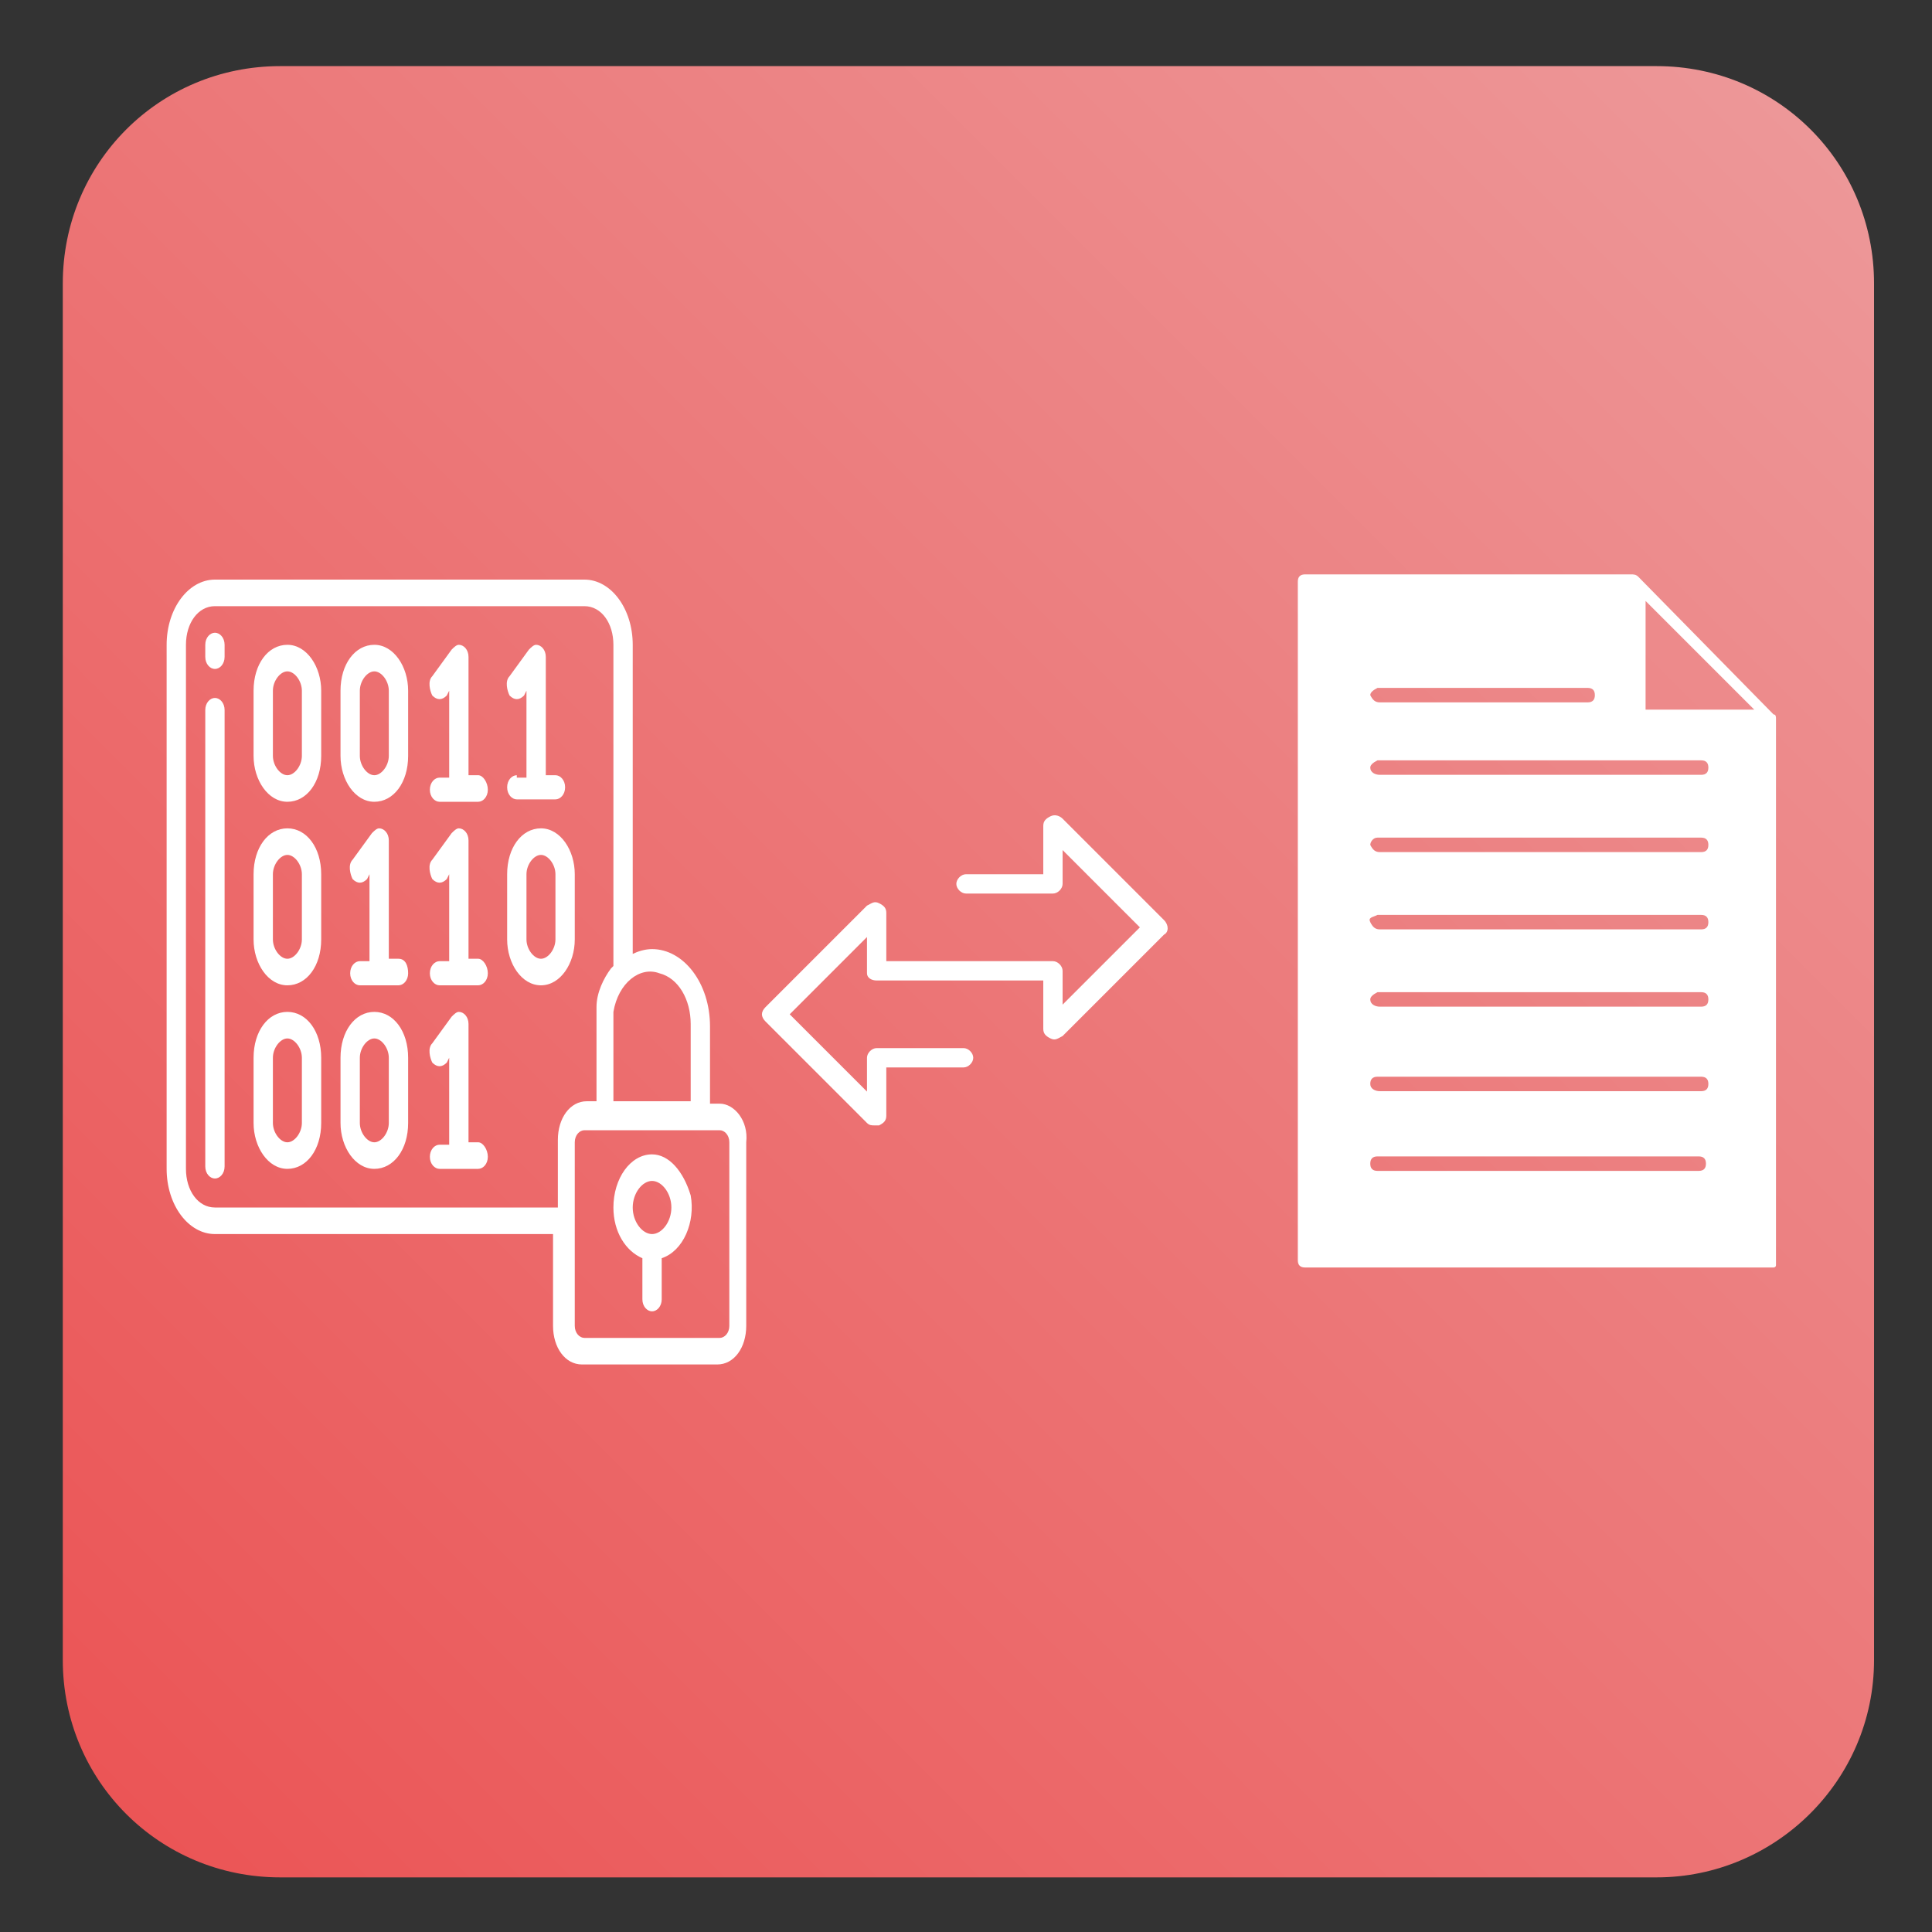 <svg version="1.1" id="Layer_1" xmlns="http://www.w3.org/2000/svg" xmlns:xlink="http://www.w3.org/1999/xlink" x="0px" y="0px"
	 viewBox="0 0 80 80" style="enable-background:new 0 0 80 80;" xml:space="preserve">
<rect x="0" y="0" width="80" height="80" fill="#333333" stroke="none"/>
<style type="text/css">
	.sttt0{fill:url(#SVGID_1_);}
	.sttt1{fill:#FFFFFF;}
</style>
<g>
	<g>
		<g transform="translate(0,-952.362)">
			<linearGradient id="SVGID_1_" gradientUnits="userSpaceOnUse" x1="74.938" y1="957.749" x2="5.21" y2="1027.476">
				<stop  offset="0" style="stop-color:#ED9798"/>
				<stop  offset="1" style="stop-color:#EB5556"/>
			</linearGradient>
			<path class="sttt0" d="M68.6,1030.1h-57c-5,0-9-4-9-9v-57c0-5,4-9,9-9h57c5,0,9,4,9,9v57C77.6,1026.1,73.5,1030.1,68.6,1030.1z"/>
			<g transform="translate(-254.16,-111.354)">
				<path class="sttt1" d="M308.2,1087.5c-0.2,0-0.3,0.1-0.3,0.3v28.1c0,0.2,0.1,0.3,0.3,0.3h19.3h0c0,0,0.1,0,0.1,0
					c0,0,0.1,0,0.1-0.1c0,0,0,0,0,0c0,0,0,0,0,0c0,0,0,0,0-0.1c0,0,0,0,0,0c0,0,0,0,0-0.1c0,0,0,0,0,0c0,0,0,0,0,0c0,0,0,0,0-0.1
					l0-22.2c0,0,0-0.1,0-0.1c0-0.1,0-0.2-0.1-0.2l-5.6-5.7c-0.1-0.1-0.2-0.1-0.3-0.1c0,0,0,0-0.1,0L308.2,1087.5L308.2,1087.5z
					 M322.3,1088.6l4.5,4.5h-3.7h-0.8V1088.6z M311.2,1092.2C311.2,1092.2,311.2,1092.2,311.2,1092.2
					C311.2,1092.2,311.3,1092.2,311.2,1092.2h8.7c0.2,0,0.3,0.1,0.3,0.3c0,0.2-0.1,0.3-0.3,0.3c0,0,0,0,0,0h-8.6
					c-0.2,0-0.3-0.1-0.4-0.3C310.9,1092.4,311,1092.3,311.2,1092.2L311.2,1092.2z M311.2,1095.2
					C311.2,1095.2,311.2,1095.2,311.2,1095.2C311.2,1095.2,311.2,1095.2,311.2,1095.2h13.4c0.2,0,0.3,0.1,0.3,0.3
					c0,0.2-0.1,0.3-0.3,0.3c0,0,0,0,0,0h-13.3c-0.2,0-0.4-0.1-0.4-0.3C310.9,1095.4,311,1095.3,311.2,1095.2L311.2,1095.2z
					 M311.2,1098.4C311.2,1098.4,311.2,1098.4,311.2,1098.4C311.2,1098.4,311.3,1098.4,311.2,1098.4h13.4c0.2,0,0.3,0.1,0.3,0.3
					s-0.1,0.3-0.3,0.3c0,0,0,0,0,0h-13.3c-0.2,0-0.3-0.1-0.4-0.3C310.9,1098.6,311,1098.4,311.2,1098.4L311.2,1098.4L311.2,1098.4z
					 M311.2,1101.6C311.2,1101.6,311.2,1101.6,311.2,1101.6C311.2,1101.6,311.3,1101.6,311.2,1101.6h13.4c0.2,0,0.3,0.1,0.3,0.3
					s-0.1,0.3-0.3,0.3c0,0,0,0,0,0h-13.3c-0.2,0-0.3-0.1-0.4-0.3S311,1101.7,311.2,1101.6L311.2,1101.6z M311.2,1104.8
					C311.2,1104.8,311.2,1104.8,311.2,1104.8C311.2,1104.8,311.2,1104.8,311.2,1104.8h13.4c0.2,0,0.3,0.1,0.3,0.3
					c0,0.2-0.1,0.3-0.3,0.3c0,0,0,0,0,0h-13.3c-0.2,0-0.4-0.1-0.4-0.3C310.9,1105,311,1104.9,311.2,1104.8L311.2,1104.8z
					 M311.2,1108.3C311.2,1108.3,311.2,1108.3,311.2,1108.3C311.2,1108.3,311.2,1108.3,311.2,1108.3h13.4c0.2,0,0.3,0.1,0.3,0.3
					c0,0.2-0.1,0.3-0.3,0.3c0,0,0,0,0,0h-13.3c-0.2,0-0.4-0.1-0.4-0.3S311,1108.3,311.2,1108.3L311.2,1108.3z M311.2,1111.6
					C311.2,1111.6,311.3,1111.6,311.2,1111.6h13.3c0.2,0,0.3,0.1,0.3,0.3c0,0.2-0.1,0.3-0.3,0.3c0,0,0,0,0,0h-13.3
					c-0.2,0-0.3-0.1-0.3-0.3C310.9,1111.7,311,1111.6,311.2,1111.6z"/>
			</g>
		</g>
		<path class="sttt1" d="M48.2,38.1L44,33.9c-0.1-0.1-0.3-0.2-0.5-0.1c-0.2,0.1-0.3,0.2-0.3,0.4v2h-3.2c-0.2,0-0.4,0.2-0.4,0.4
			s0.2,0.4,0.4,0.4h3.6c0.2,0,0.4-0.2,0.4-0.4v-1.4l3.2,3.2l-3.2,3.2v-1.4c0-0.2-0.2-0.4-0.4-0.4h-6.9c0-0.2,0-0.5,0-0.8v-1.2
			c0-0.2-0.1-0.3-0.3-0.4c-0.2-0.1-0.3,0-0.5,0.1l-4.2,4.2c-0.2,0.2-0.2,0.4,0,0.6l4.2,4.2c0.1,0.1,0.2,0.1,0.3,0.1
			c0.1,0,0.1,0,0.2,0c0.2-0.1,0.3-0.2,0.3-0.4v-2h3.2c0.2,0,0.4-0.2,0.4-0.4s-0.2-0.4-0.4-0.4h-3.6c-0.2,0-0.4,0.2-0.4,0.4
			c0,0,0,0,0,0c0,0,0,0.8,0,1.4l-3.2-3.2l3.2-3.2c0,0.6,0,1.3,0,1.4c0,0,0,0.1,0,0.1c0,0.2,0.2,0.3,0.4,0.3h6.9v2
			c0,0.2,0.1,0.3,0.3,0.4c0.2,0.1,0.3,0,0.5-0.1l4.2-4.2C48.4,38.6,48.4,38.3,48.2,38.1z"/>
	</g>
	<g>
		<path class="sttt1" d="M29.8,45.7h-0.4v-3.2c0-1.8-1.1-3.2-2.4-3.2c-0.3,0-0.6,0.1-0.8,0.2V26.7c0-1.5-0.9-2.7-2-2.7H8.9
			c-1.1,0-2,1.2-2,2.7v21.7c0,1.5,0.9,2.7,2,2.7h14v3.8c0,0.9,0.5,1.6,1.2,1.6h5.6c0.7,0,1.2-0.7,1.2-1.6v-7.6
			C31,46.4,30.4,45.7,29.8,45.7z M28.6,42.4v3.2h-3.2v-3.2c0-0.1,0-0.3,0-0.4c0,0,0,0,0-0.1c0.2-1.2,1.1-1.9,1.9-1.6
			C28.1,40.5,28.6,41.4,28.6,42.4z M8.9,50c-0.7,0-1.2-0.7-1.2-1.6V26.7c0-0.9,0.5-1.6,1.2-1.6h15.3c0.7,0,1.2,0.7,1.2,1.6V40
			c0,0-0.1,0.1-0.1,0.1c-0.3,0.4-0.6,1-0.6,1.6c0,0,0,0,0,0c0,0.1,0,0.2,0,0.3c0,0,0,0,0,0.1c0,0.1,0,0.2,0,0.3v3.2h-0.4
			c-0.7,0-1.2,0.7-1.2,1.6V50H8.9z M30.2,54.9c0,0.3-0.2,0.5-0.4,0.5h-5.6c-0.2,0-0.4-0.2-0.4-0.5v-7.6c0-0.3,0.2-0.5,0.4-0.5h5.6
			c0.2,0,0.4,0.2,0.4,0.5V54.9z"/>
		<path class="sttt1" d="M27,47.8c-0.9,0-1.6,1-1.6,2.2c0,1,0.5,1.8,1.2,2.1v1.7c0,0.3,0.2,0.5,0.4,0.5c0.2,0,0.4-0.2,0.4-0.5v-1.7
			c0.9-0.3,1.4-1.5,1.2-2.6C28.3,48.5,27.7,47.8,27,47.8z M27,51.1c-0.4,0-0.8-0.5-0.8-1.1s0.4-1.1,0.8-1.1s0.8,0.5,0.8,1.1
			S27.4,51.1,27,51.1z"/>
		<path class="sttt1" d="M11.9,34.3c-0.8,0-1.4,0.8-1.4,1.9l0,0v2.7c0,1,0.6,1.9,1.4,1.9s1.4-0.8,1.4-1.9v-2.7
			C13.3,35.1,12.7,34.3,11.9,34.3L11.9,34.3z M12.5,38.9c0,0.4-0.3,0.8-0.6,0.8s-0.6-0.4-0.6-0.8l0,0v-2.7c0-0.4,0.3-0.8,0.6-0.8
			s0.6,0.4,0.6,0.8V38.9z"/>
		<path class="sttt1" d="M15.5,26.7c-0.8,0-1.4,0.8-1.4,1.9v2.7c0,1,0.6,1.9,1.4,1.9c0.8,0,1.4-0.8,1.4-1.9v-2.7
			C16.9,27.6,16.3,26.7,15.5,26.7z M16.1,31.3c0,0.4-0.3,0.8-0.6,0.8c-0.3,0-0.6-0.4-0.6-0.8v-2.7c0-0.4,0.3-0.8,0.6-0.8
			c0.3,0,0.6,0.4,0.6,0.8V31.3z"/>
		<path class="sttt1" d="M11.9,26.7c-0.8,0-1.4,0.8-1.4,1.9v2.7c0,1,0.6,1.9,1.4,1.9s1.4-0.8,1.4-1.9v-2.7
			C13.3,27.6,12.7,26.7,11.9,26.7z M12.5,31.3c0,0.4-0.3,0.8-0.6,0.8s-0.6-0.4-0.6-0.8v-2.7c0-0.4,0.3-0.8,0.6-0.8s0.6,0.4,0.6,0.8
			V31.3z"/>
		<path class="sttt1" d="M23.8,38.9v-2.7c0-1-0.6-1.9-1.4-1.9S21,35.1,21,36.2l0,0v2.7c0,1,0.6,1.9,1.4,1.9S23.8,39.9,23.8,38.9z
			 M23,38.9c0,0.4-0.3,0.8-0.6,0.8s-0.6-0.4-0.6-0.8l0,0v-2.7c0-0.4,0.3-0.8,0.6-0.8s0.6,0.4,0.6,0.8V38.9z"/>
		<path class="sttt1" d="M16.5,39.7h-0.4v-4.9c0-0.3-0.2-0.5-0.4-0.5c-0.1,0-0.2,0.1-0.3,0.2l-0.8,1.1c-0.2,0.2-0.1,0.6,0,0.8
			c0.2,0.2,0.4,0.2,0.6,0l0.1-0.2v3.6h-0.4c-0.2,0-0.4,0.2-0.4,0.5s0.2,0.5,0.4,0.5h1.6c0.2,0,0.4-0.2,0.4-0.5S16.8,39.7,16.5,39.7z
			"/>
		<path class="sttt1" d="M19.8,32.1h-0.4v-4.9c0-0.3-0.2-0.5-0.4-0.5c-0.1,0-0.2,0.1-0.3,0.2L17.9,28c-0.2,0.2-0.1,0.6,0,0.8
			c0.2,0.2,0.4,0.2,0.6,0l0.1-0.2v3.6h-0.4c-0.2,0-0.4,0.2-0.4,0.5s0.2,0.5,0.4,0.5h1.6c0.2,0,0.4-0.2,0.4-0.5S20,32.1,19.8,32.1z"
			/>
		<path class="sttt1" d="M21.4,32.1c-0.2,0-0.4,0.2-0.4,0.5s0.2,0.5,0.4,0.5H23c0.2,0,0.4-0.2,0.4-0.5s-0.2-0.5-0.4-0.5h-0.4v-4.9
			c0-0.3-0.2-0.5-0.4-0.5c-0.1,0-0.2,0.1-0.3,0.2L21.1,28c-0.2,0.2-0.1,0.6,0,0.8c0.2,0.2,0.4,0.2,0.6,0l0.1-0.2v3.6H21.4z"/>
		<path class="sttt1" d="M15.5,41.9c-0.8,0-1.4,0.8-1.4,1.9v2.7c0,1,0.6,1.9,1.4,1.9c0.8,0,1.4-0.8,1.4-1.9v-2.7
			C16.9,42.7,16.3,41.9,15.5,41.9z M16.1,46.5c0,0.4-0.3,0.8-0.6,0.8c-0.3,0-0.6-0.4-0.6-0.8v-2.7c0-0.4,0.3-0.8,0.6-0.8
			c0.3,0,0.6,0.4,0.6,0.8V46.5z"/>
		<path class="sttt1" d="M11.9,41.9c-0.8,0-1.4,0.8-1.4,1.9v2.7c0,1,0.6,1.9,1.4,1.9s1.4-0.8,1.4-1.9v-2.7
			C13.3,42.7,12.7,41.9,11.9,41.9z M12.5,46.5c0,0.4-0.3,0.8-0.6,0.8s-0.6-0.4-0.6-0.8v-2.7c0-0.4,0.3-0.8,0.6-0.8s0.6,0.4,0.6,0.8
			V46.5z"/>
		<path class="sttt1" d="M19.8,47.3h-0.4v-4.9c0-0.3-0.2-0.5-0.4-0.5c-0.1,0-0.2,0.1-0.3,0.2l-0.8,1.1c-0.2,0.2-0.1,0.6,0,0.8
			c0.2,0.2,0.4,0.2,0.6,0l0.1-0.2v3.6h-0.4c-0.2,0-0.4,0.2-0.4,0.5s0.2,0.5,0.4,0.5h1.6c0.2,0,0.4-0.2,0.4-0.5S20,47.3,19.8,47.3z"
			/>
		<path class="sttt1" d="M19.8,39.7h-0.4v-4.9c0-0.3-0.2-0.5-0.4-0.5c-0.1,0-0.2,0.1-0.3,0.2l-0.8,1.1c-0.2,0.2-0.1,0.6,0,0.8
			c0.2,0.2,0.4,0.2,0.6,0l0.1-0.2v3.6h-0.4c-0.2,0-0.4,0.2-0.4,0.5s0.2,0.5,0.4,0.5h1.6c0.2,0,0.4-0.2,0.4-0.5S20,39.7,19.8,39.7z"
			/>
		<path class="sttt1" d="M8.9,28.9c-0.2,0-0.4,0.2-0.4,0.5v18.9c0,0.3,0.2,0.5,0.4,0.5s0.4-0.2,0.4-0.5V29.4
			C9.3,29.1,9.1,28.9,8.9,28.9z"/>
		<path class="sttt1" d="M8.9,26.2c-0.2,0-0.4,0.2-0.4,0.5v0.5c0,0.3,0.2,0.5,0.4,0.5s0.4-0.2,0.4-0.5v-0.5
			C9.3,26.4,9.1,26.2,8.9,26.2z"/>
	</g>
</g>
</svg>
